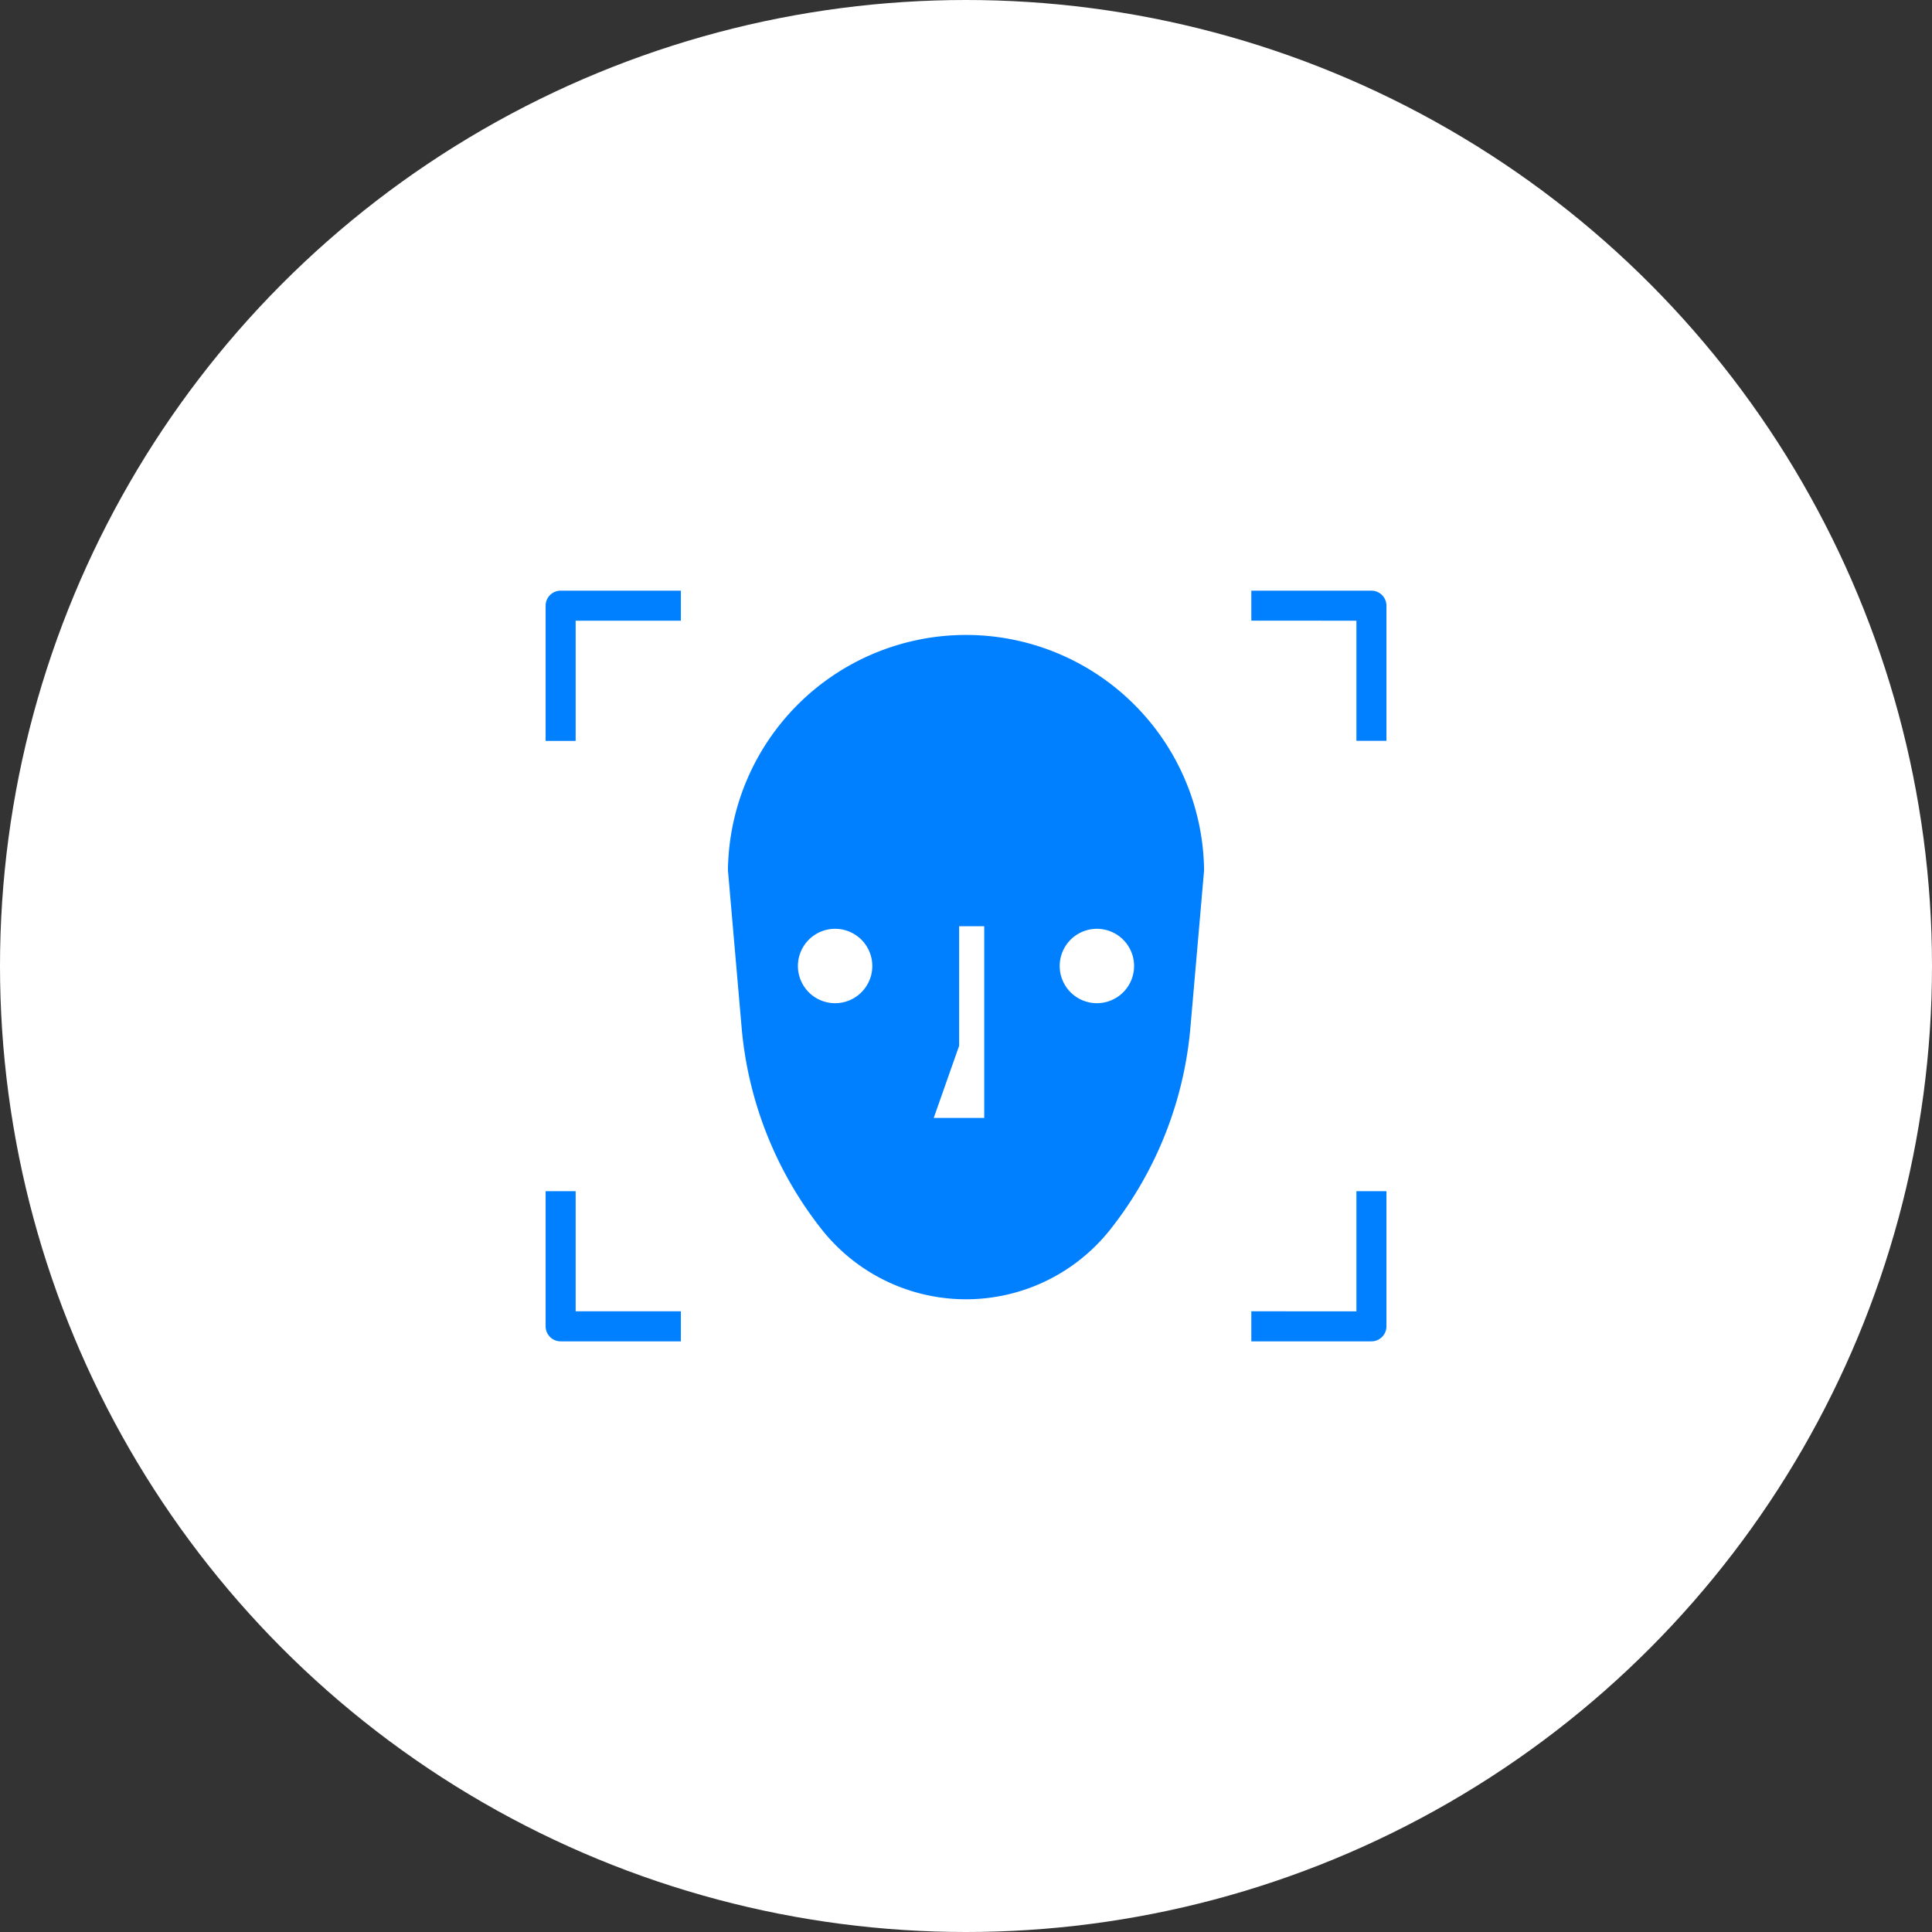 <svg xmlns="http://www.w3.org/2000/svg" xmlns:xlink="http://www.w3.org/1999/xlink" width="60" height="60" viewBox="0 0 60 60">
  <rect x="0" y="0" width="60" height="60" fill="#333333" stroke="none"/>
  <defs>
    <clipPath id="clip-path">
      <rect id="SVGID" width="32" height="32" transform="translate(-0.5 -0.499)" fill="none"/>
    </clipPath>
  </defs>
  <g id="Group_16385" data-name="Group 16385" transform="translate(-344 -905)">
    <circle id="Ellipse_8" data-name="Ellipse 8" cx="30" cy="30" r="30" transform="translate(344 905)" fill="#fff"/>
    <g id="Group_16829" data-name="Group 16829" transform="translate(358.5 919.499)" clip-path="url(#clip-path)">
      <g id="Solid" transform="translate(2.445 3.845)">
        <g id="Group_16828" data-name="Group 16828" transform="translate(0 0)">
          <path id="Path_1007" data-name="Path 1007" d="M5.281,14.254a11.755,11.755,0,0,0,2.476,6.264,5.714,5.714,0,0,0,8.987,0,11.755,11.755,0,0,0,2.476-6.264l.424-4.875a7.394,7.394,0,0,0-14.787,0Zm2.9-.747A1.155,1.155,0,1,1,9.34,12.352,1.155,1.155,0,0,1,8.184,13.507Zm8.134,0a1.155,1.155,0,1,1,1.155-1.155A1.155,1.155,0,0,1,16.317,13.507Z" transform="translate(0.805 -0.696)" fill="#0080ff"/>
          <path id="Path_1008" data-name="Path 1008" d="M22.982,17.358H22.05v3.73H18.786v.933h3.73a.467.467,0,0,0,.466-.467Z" transform="translate(3.13 1.292)" fill="#0080ff"/>
          <path id="Path_1009" data-name="Path 1009" d="M2,21.554a.467.467,0,0,0,.466.467H6.2v-.933H2.932v-3.73H2Z" transform="translate(-2 1.292)" fill="#0080ff"/>
          <path id="Path_1010" data-name="Path 1010" d="M2,3.539v4.2h.932V4.005H6.2V3.073H2.466A.466.466,0,0,0,2,3.539Z" transform="translate(-2 -3.073)" fill="#0080ff"/>
          <path id="Path_1011" data-name="Path 1011" d="M22.982,3.539a.466.466,0,0,0-.466-.466h-3.73v.932H22.05v3.73h.932Z" transform="translate(3.13 -3.073)" fill="#0080ff"/>
        </g>
        <path id="Path_1012" data-name="Path 1012" d="M12.021,11.055v3.712l-.789,2.241H12.8V11.055Z" transform="translate(0.821 -0.634)" fill="#fff"/>
      </g>
    </g>
  </g>
</svg>

